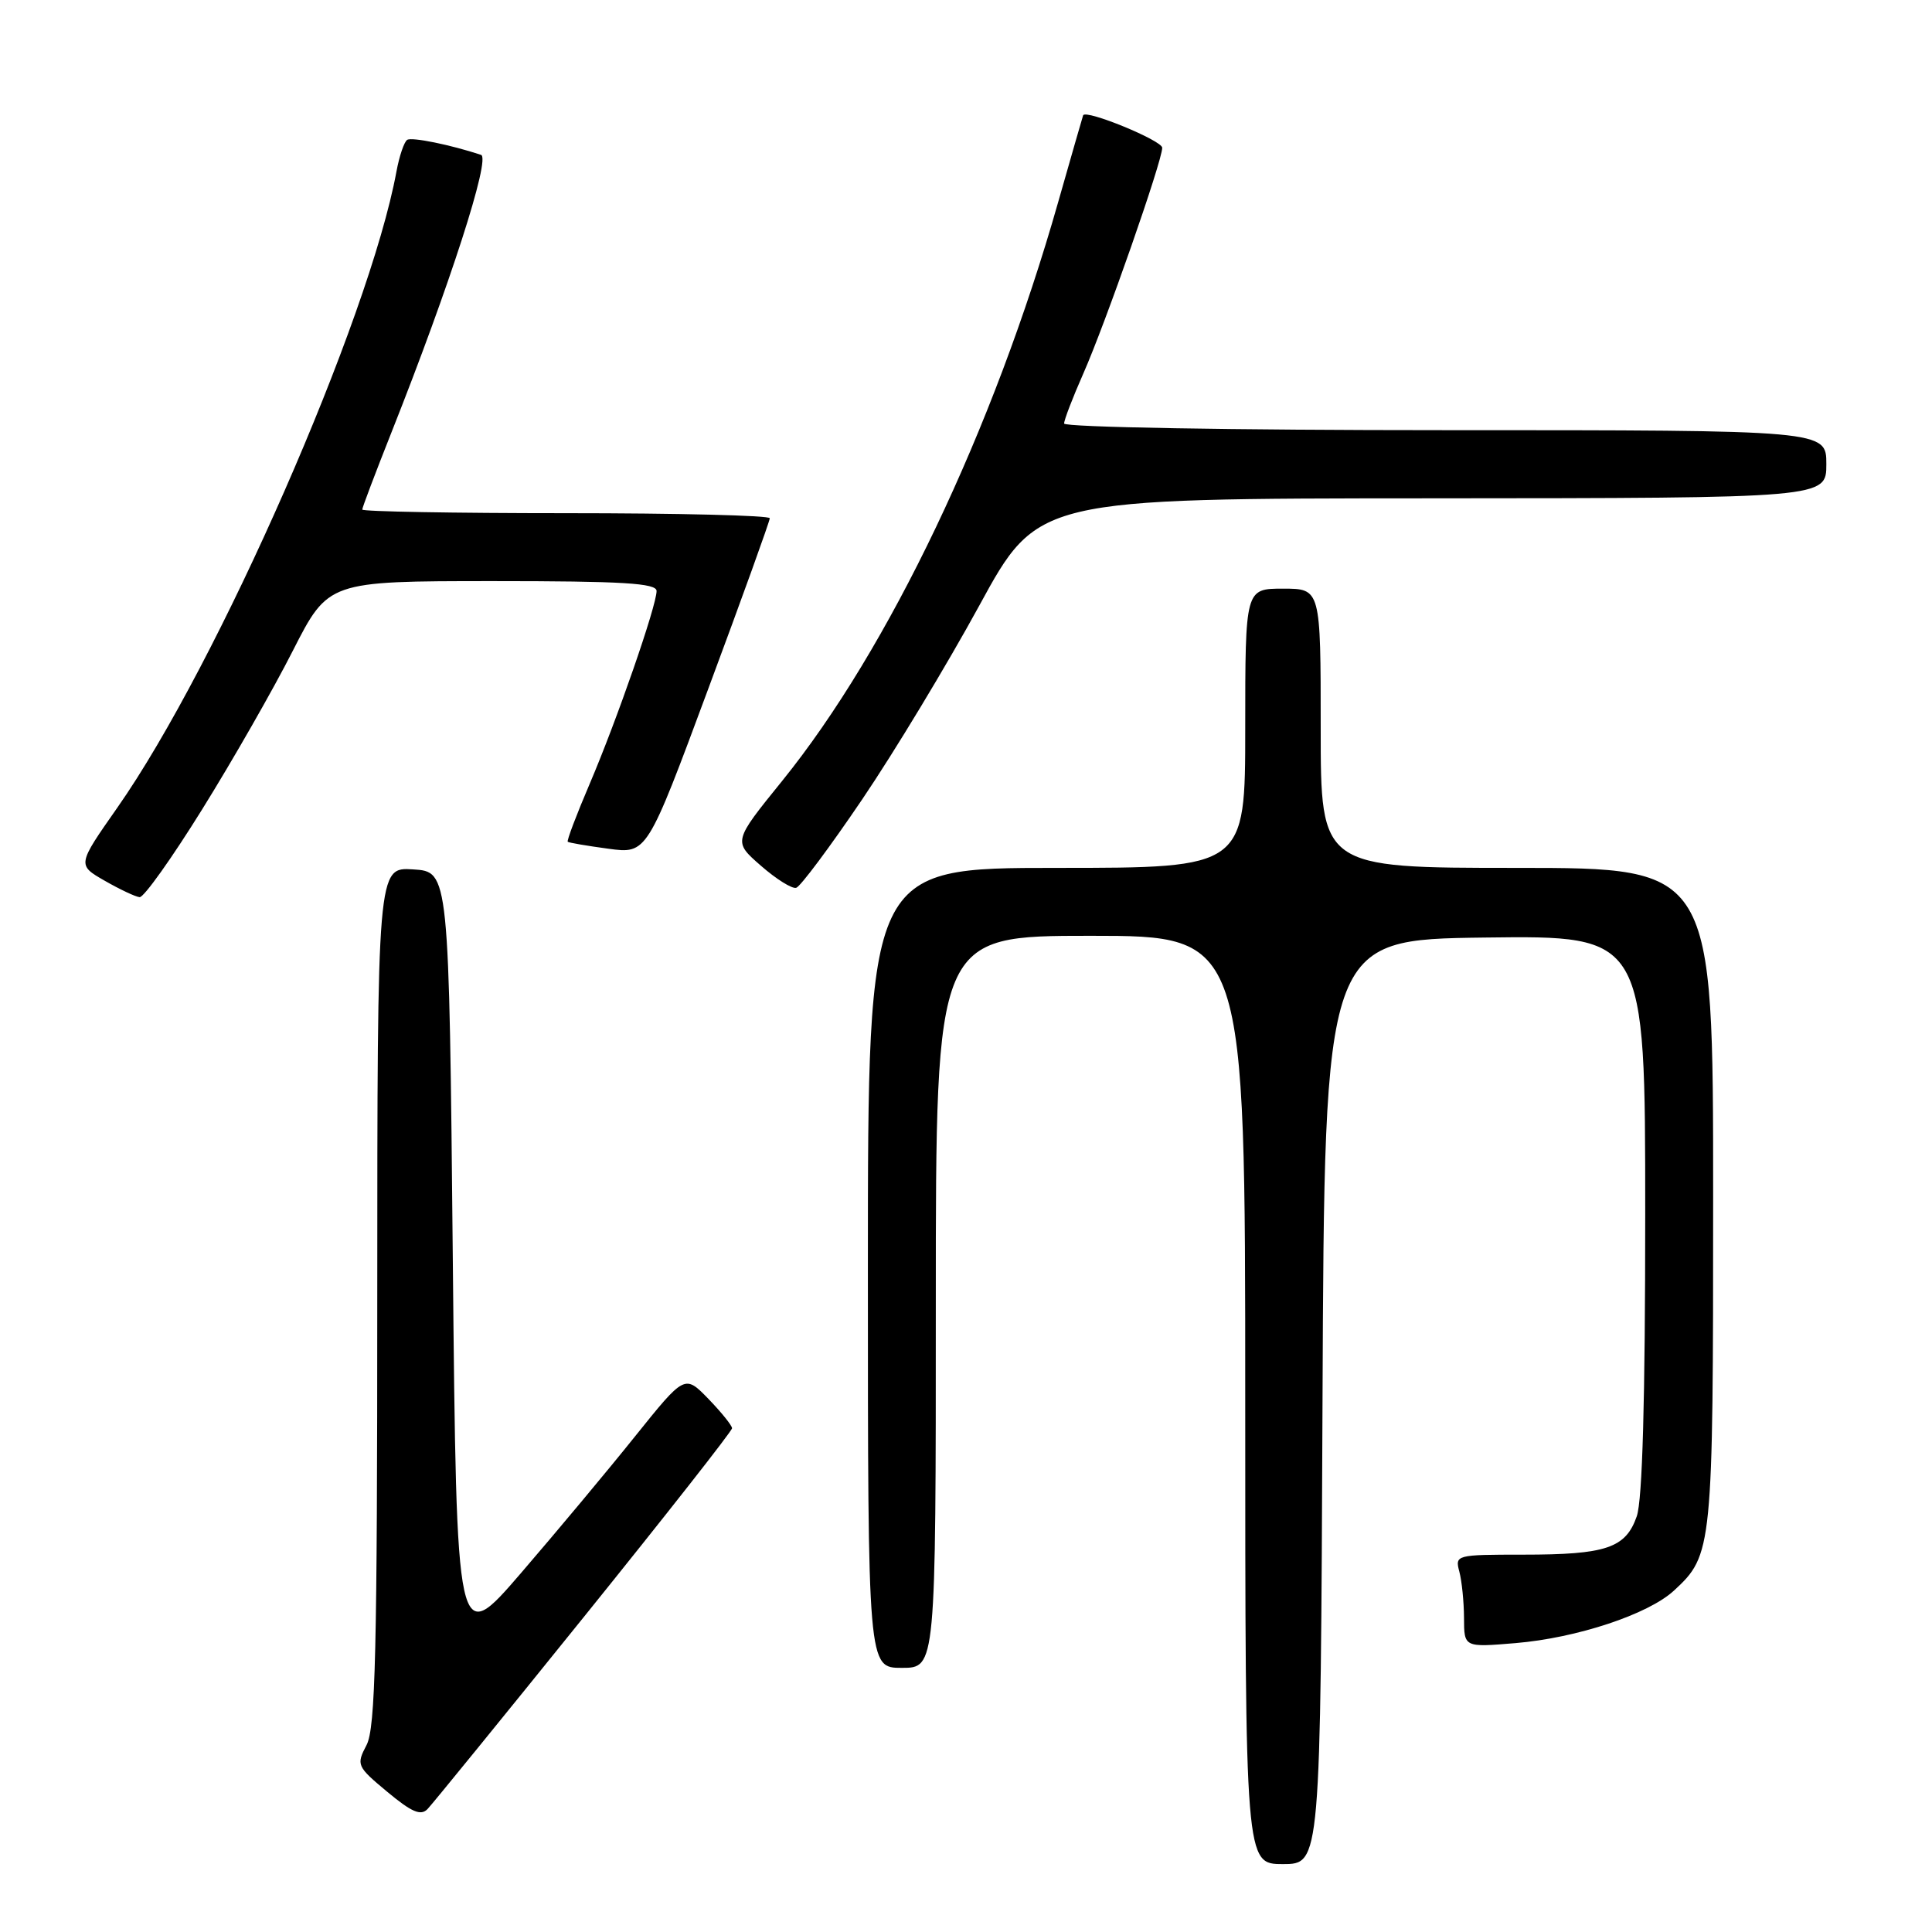 <?xml version="1.0" encoding="UTF-8" standalone="no"?>
<!DOCTYPE svg PUBLIC "-//W3C//DTD SVG 1.1//EN" "http://www.w3.org/Graphics/SVG/1.1/DTD/svg11.dtd" >
<svg xmlns="http://www.w3.org/2000/svg" xmlns:xlink="http://www.w3.org/1999/xlink" version="1.1" viewBox="0 0 256 256">
 <g >
 <path fill="currentColor"
d=" M 175.24 185.75 C 175.50 124.50 175.50 124.50 196.75 124.23 C 218.00 123.96 218.00 123.96 218.00 160.83 C 218.00 185.52 217.63 198.77 216.88 200.92 C 215.41 205.13 212.84 206.00 201.82 206.00 C 192.92 206.00 192.78 206.04 193.37 208.25 C 193.70 209.49 193.98 212.25 193.99 214.40 C 194.00 218.29 194.00 218.29 200.82 217.72 C 208.94 217.04 218.39 213.91 221.80 210.77 C 226.93 206.04 227.00 205.30 227.00 158.53 C 227.00 115.00 227.00 115.00 201.00 115.00 C 175.00 115.00 175.00 115.00 175.00 96.50 C 175.00 78.00 175.00 78.00 170.00 78.00 C 165.00 78.00 165.00 78.00 165.00 96.50 C 165.00 115.00 165.00 115.00 140.00 115.00 C 115.00 115.00 115.00 115.00 115.00 168.00 C 115.00 221.00 115.00 221.00 119.50 221.00 C 124.00 221.00 124.00 221.00 124.00 172.50 C 124.00 124.00 124.00 124.00 144.50 124.00 C 165.00 124.00 165.00 124.00 165.00 185.50 C 165.00 247.00 165.00 247.00 169.99 247.00 C 174.98 247.00 174.98 247.00 175.24 185.75 Z  M 77.40 214.21 C 88.18 200.84 97.00 189.62 97.00 189.25 C 97.00 188.89 95.59 187.14 93.87 185.36 C 90.73 182.13 90.73 182.13 84.16 190.31 C 80.55 194.82 73.75 202.96 69.05 208.42 C 60.50 218.34 60.50 218.34 60.00 166.92 C 59.50 115.50 59.50 115.50 54.75 115.20 C 50.00 114.89 50.00 114.89 49.99 171.70 C 49.99 218.86 49.75 228.96 48.57 231.23 C 47.19 233.86 47.28 234.07 51.32 237.43 C 54.55 240.12 55.76 240.64 56.65 239.71 C 57.29 239.04 66.63 227.57 77.40 214.21 Z  M 26.79 107.24 C 30.81 100.78 36.21 91.34 38.79 86.25 C 43.50 77.01 43.50 77.01 65.25 77.00 C 82.54 77.00 87.00 77.27 87.00 78.31 C 87.00 80.26 81.74 95.43 78.12 103.90 C 76.38 107.97 75.08 111.40 75.23 111.54 C 75.38 111.67 77.80 112.08 80.61 112.46 C 85.73 113.15 85.73 113.15 93.86 91.24 C 98.34 79.20 102.00 69.04 102.00 68.67 C 102.00 68.30 89.85 68.00 75.00 68.00 C 60.15 68.00 48.00 67.78 48.00 67.52 C 48.00 67.26 49.75 62.64 51.88 57.27 C 59.59 37.84 65.04 20.95 63.74 20.52 C 59.68 19.18 54.58 18.14 53.96 18.53 C 53.56 18.77 52.91 20.67 52.53 22.74 C 48.92 42.31 28.87 88.01 15.54 107.03 C 10.23 114.61 10.23 114.61 13.87 116.70 C 15.86 117.84 17.95 118.83 18.50 118.88 C 19.05 118.94 22.78 113.70 26.79 107.24 Z  M 114.24 105.93 C 118.50 99.64 125.47 88.10 129.74 80.28 C 137.50 66.05 137.50 66.05 189.75 66.03 C 242.00 66.00 242.00 66.00 242.00 61.50 C 242.00 57.00 242.00 57.00 191.50 57.00 C 163.28 57.00 141.00 56.61 141.00 56.12 C 141.00 55.64 142.14 52.68 143.53 49.53 C 146.47 42.89 154.00 21.34 154.00 19.58 C 154.00 18.62 143.86 14.46 143.52 15.28 C 143.47 15.40 141.98 20.58 140.21 26.79 C 131.65 56.92 117.77 86.01 103.62 103.50 C 97.14 111.50 97.14 111.50 100.82 114.71 C 102.84 116.48 104.95 117.80 105.50 117.64 C 106.05 117.49 109.98 112.22 114.24 105.93 Z "/>
</g>
</svg>
